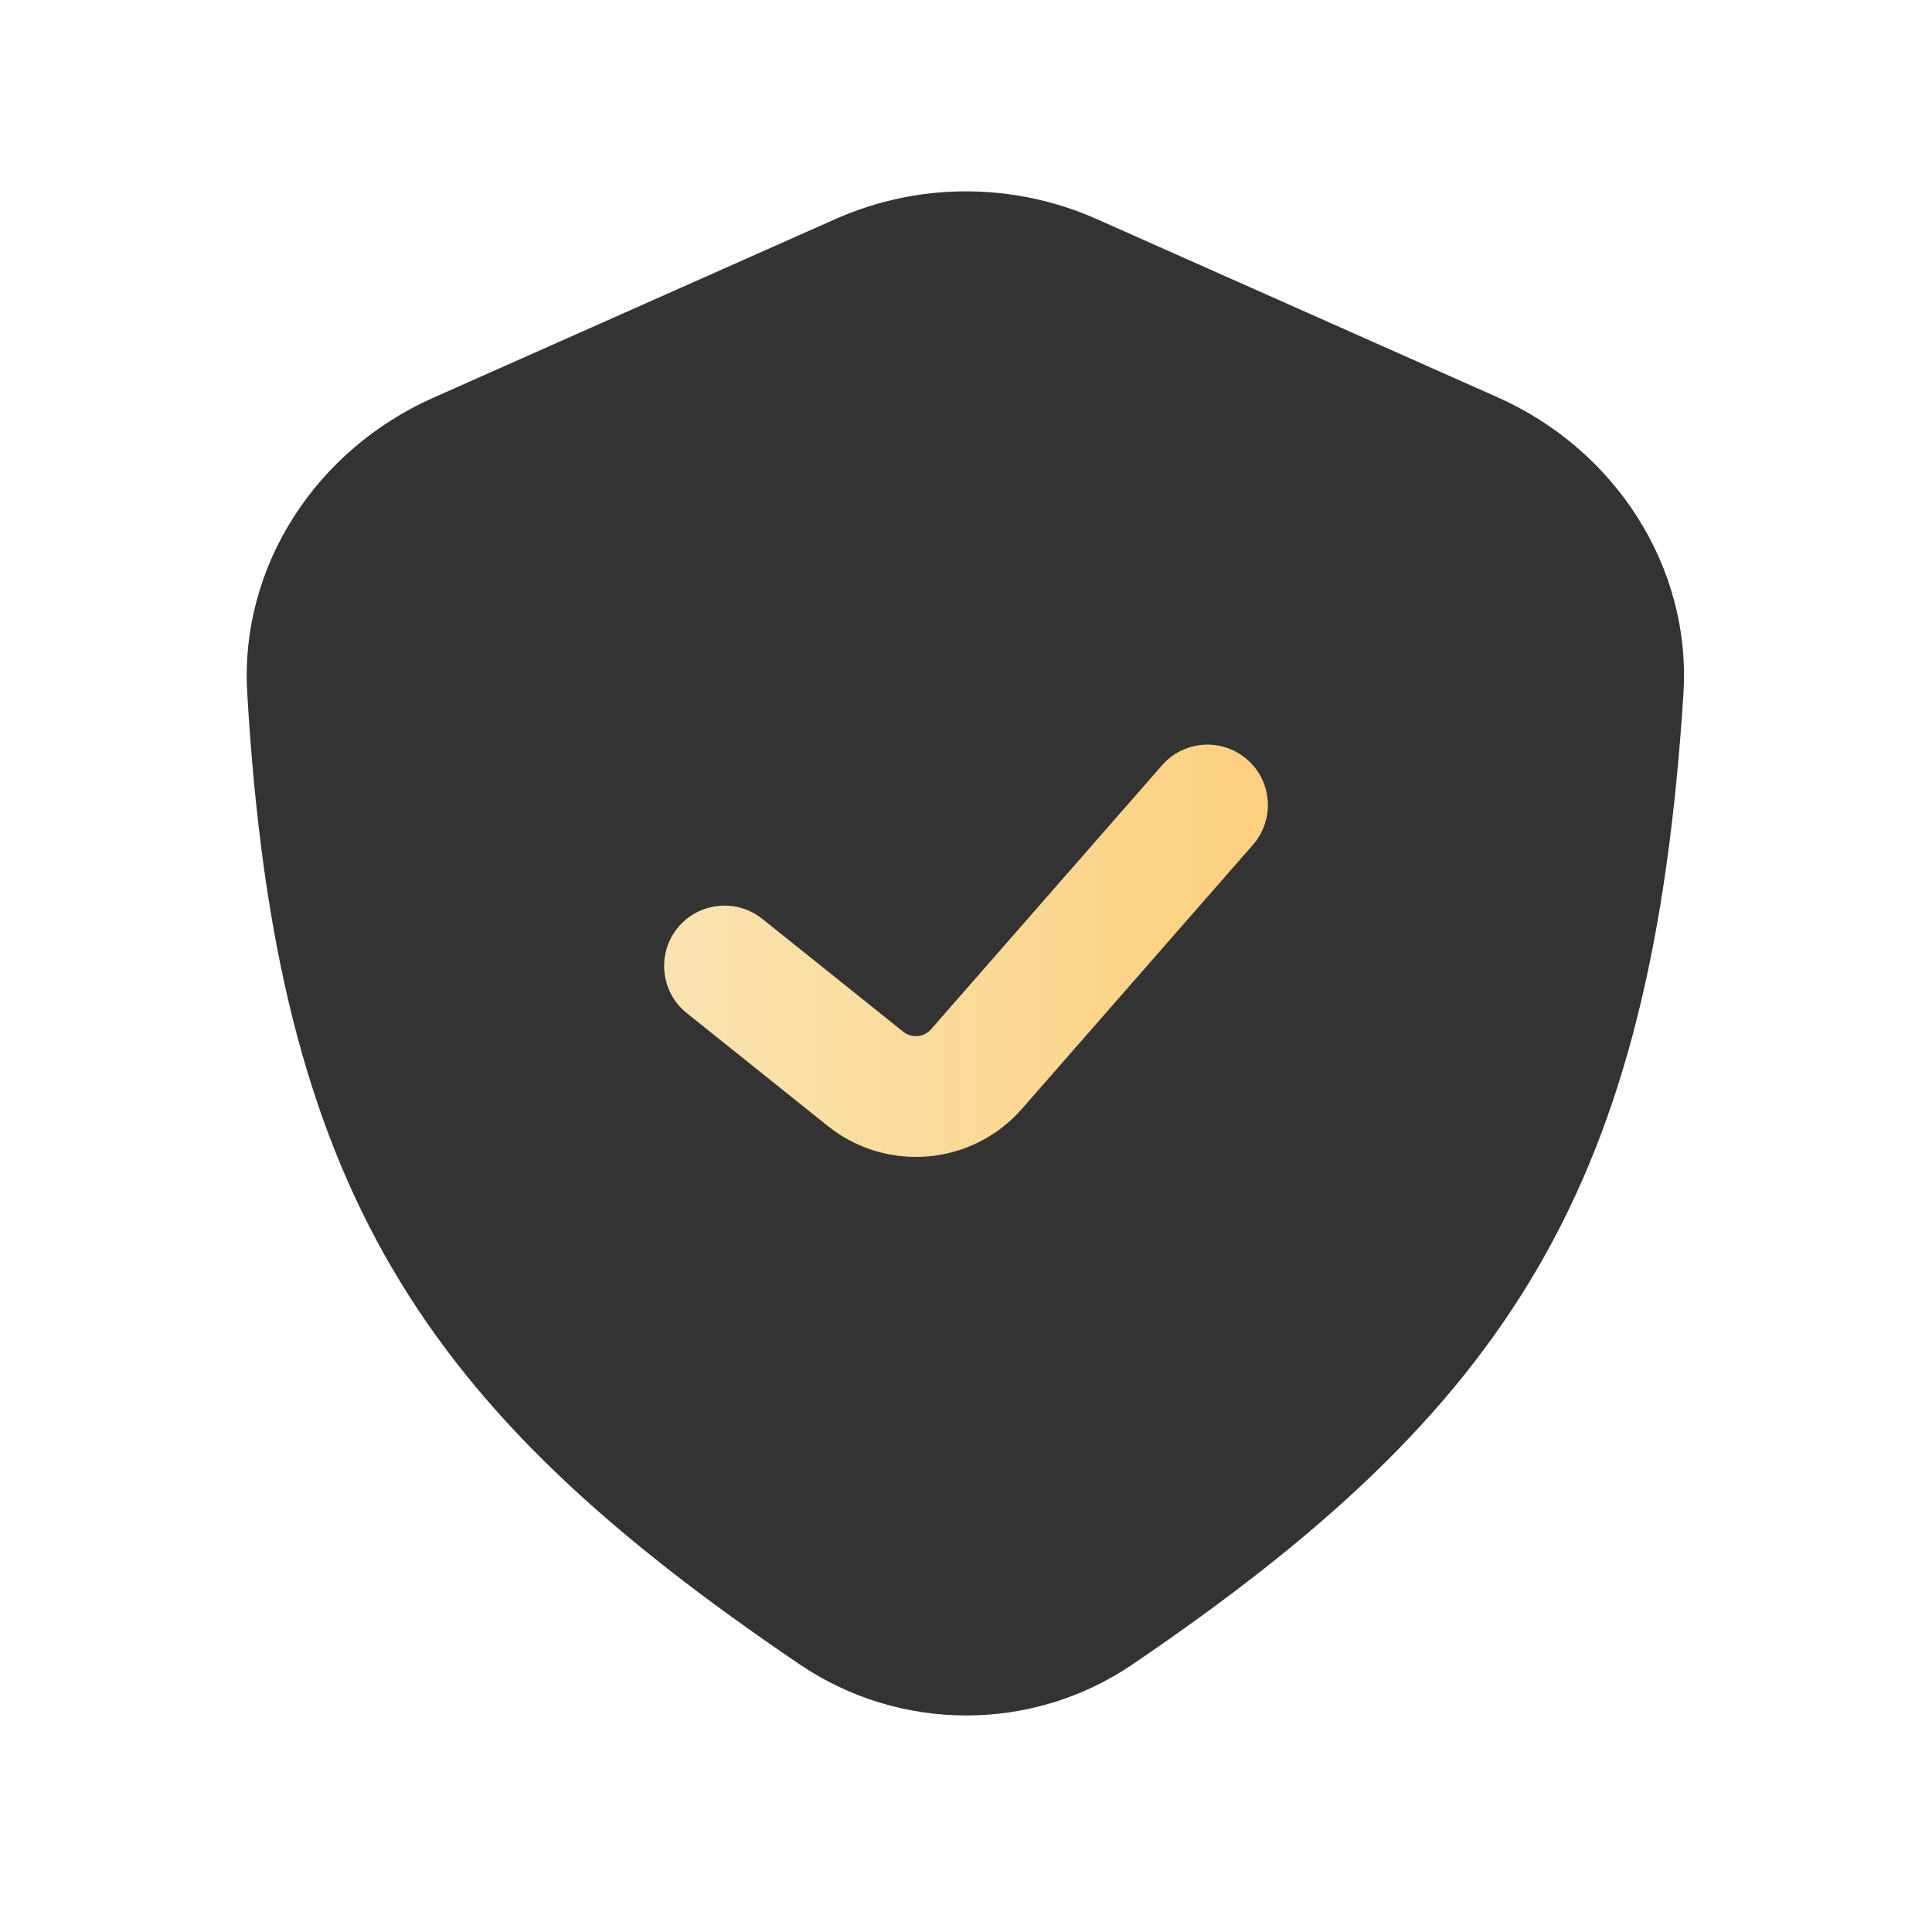 <svg width="24" height="24" viewBox="0 0 24 24" fill="none" xmlns="http://www.w3.org/2000/svg">
<path d="M10.376 2.722L5.378 4.943C3.933 5.586 2.979 7.025 3.071 8.604C3.43 14.778 5.238 17.496 9.936 20.677C11.181 21.52 12.822 21.522 14.065 20.678C18.778 17.48 20.521 14.723 20.912 8.625C21.014 7.036 20.059 5.582 18.603 4.935L13.625 2.722C12.591 2.262 11.41 2.262 10.376 2.722Z" fill="#333333"/>
<path fill-rule="evenodd" clip-rule="evenodd" d="M15.494 9.436C15.806 9.708 15.837 10.182 15.565 10.494L12.695 13.774C12.078 14.479 11.016 14.573 10.284 13.988L8.532 12.586C8.208 12.327 8.156 11.855 8.414 11.531C8.673 11.208 9.145 11.156 9.469 11.414L11.221 12.817C11.326 12.9 11.478 12.887 11.566 12.786L14.436 9.506C14.708 9.194 15.182 9.163 15.494 9.436Z" fill="url(#paint0_linear_1474_2013)"/>
<defs>
<linearGradient id="paint0_linear_1474_2013" x1="8.061" y1="11.811" x2="15.75" y2="11.811" gradientUnits="userSpaceOnUse">
<stop stop-color="#FAE4B2"/>
<stop offset="1" stop-color="#FDD07E"/>
</linearGradient>
</defs>
</svg>
